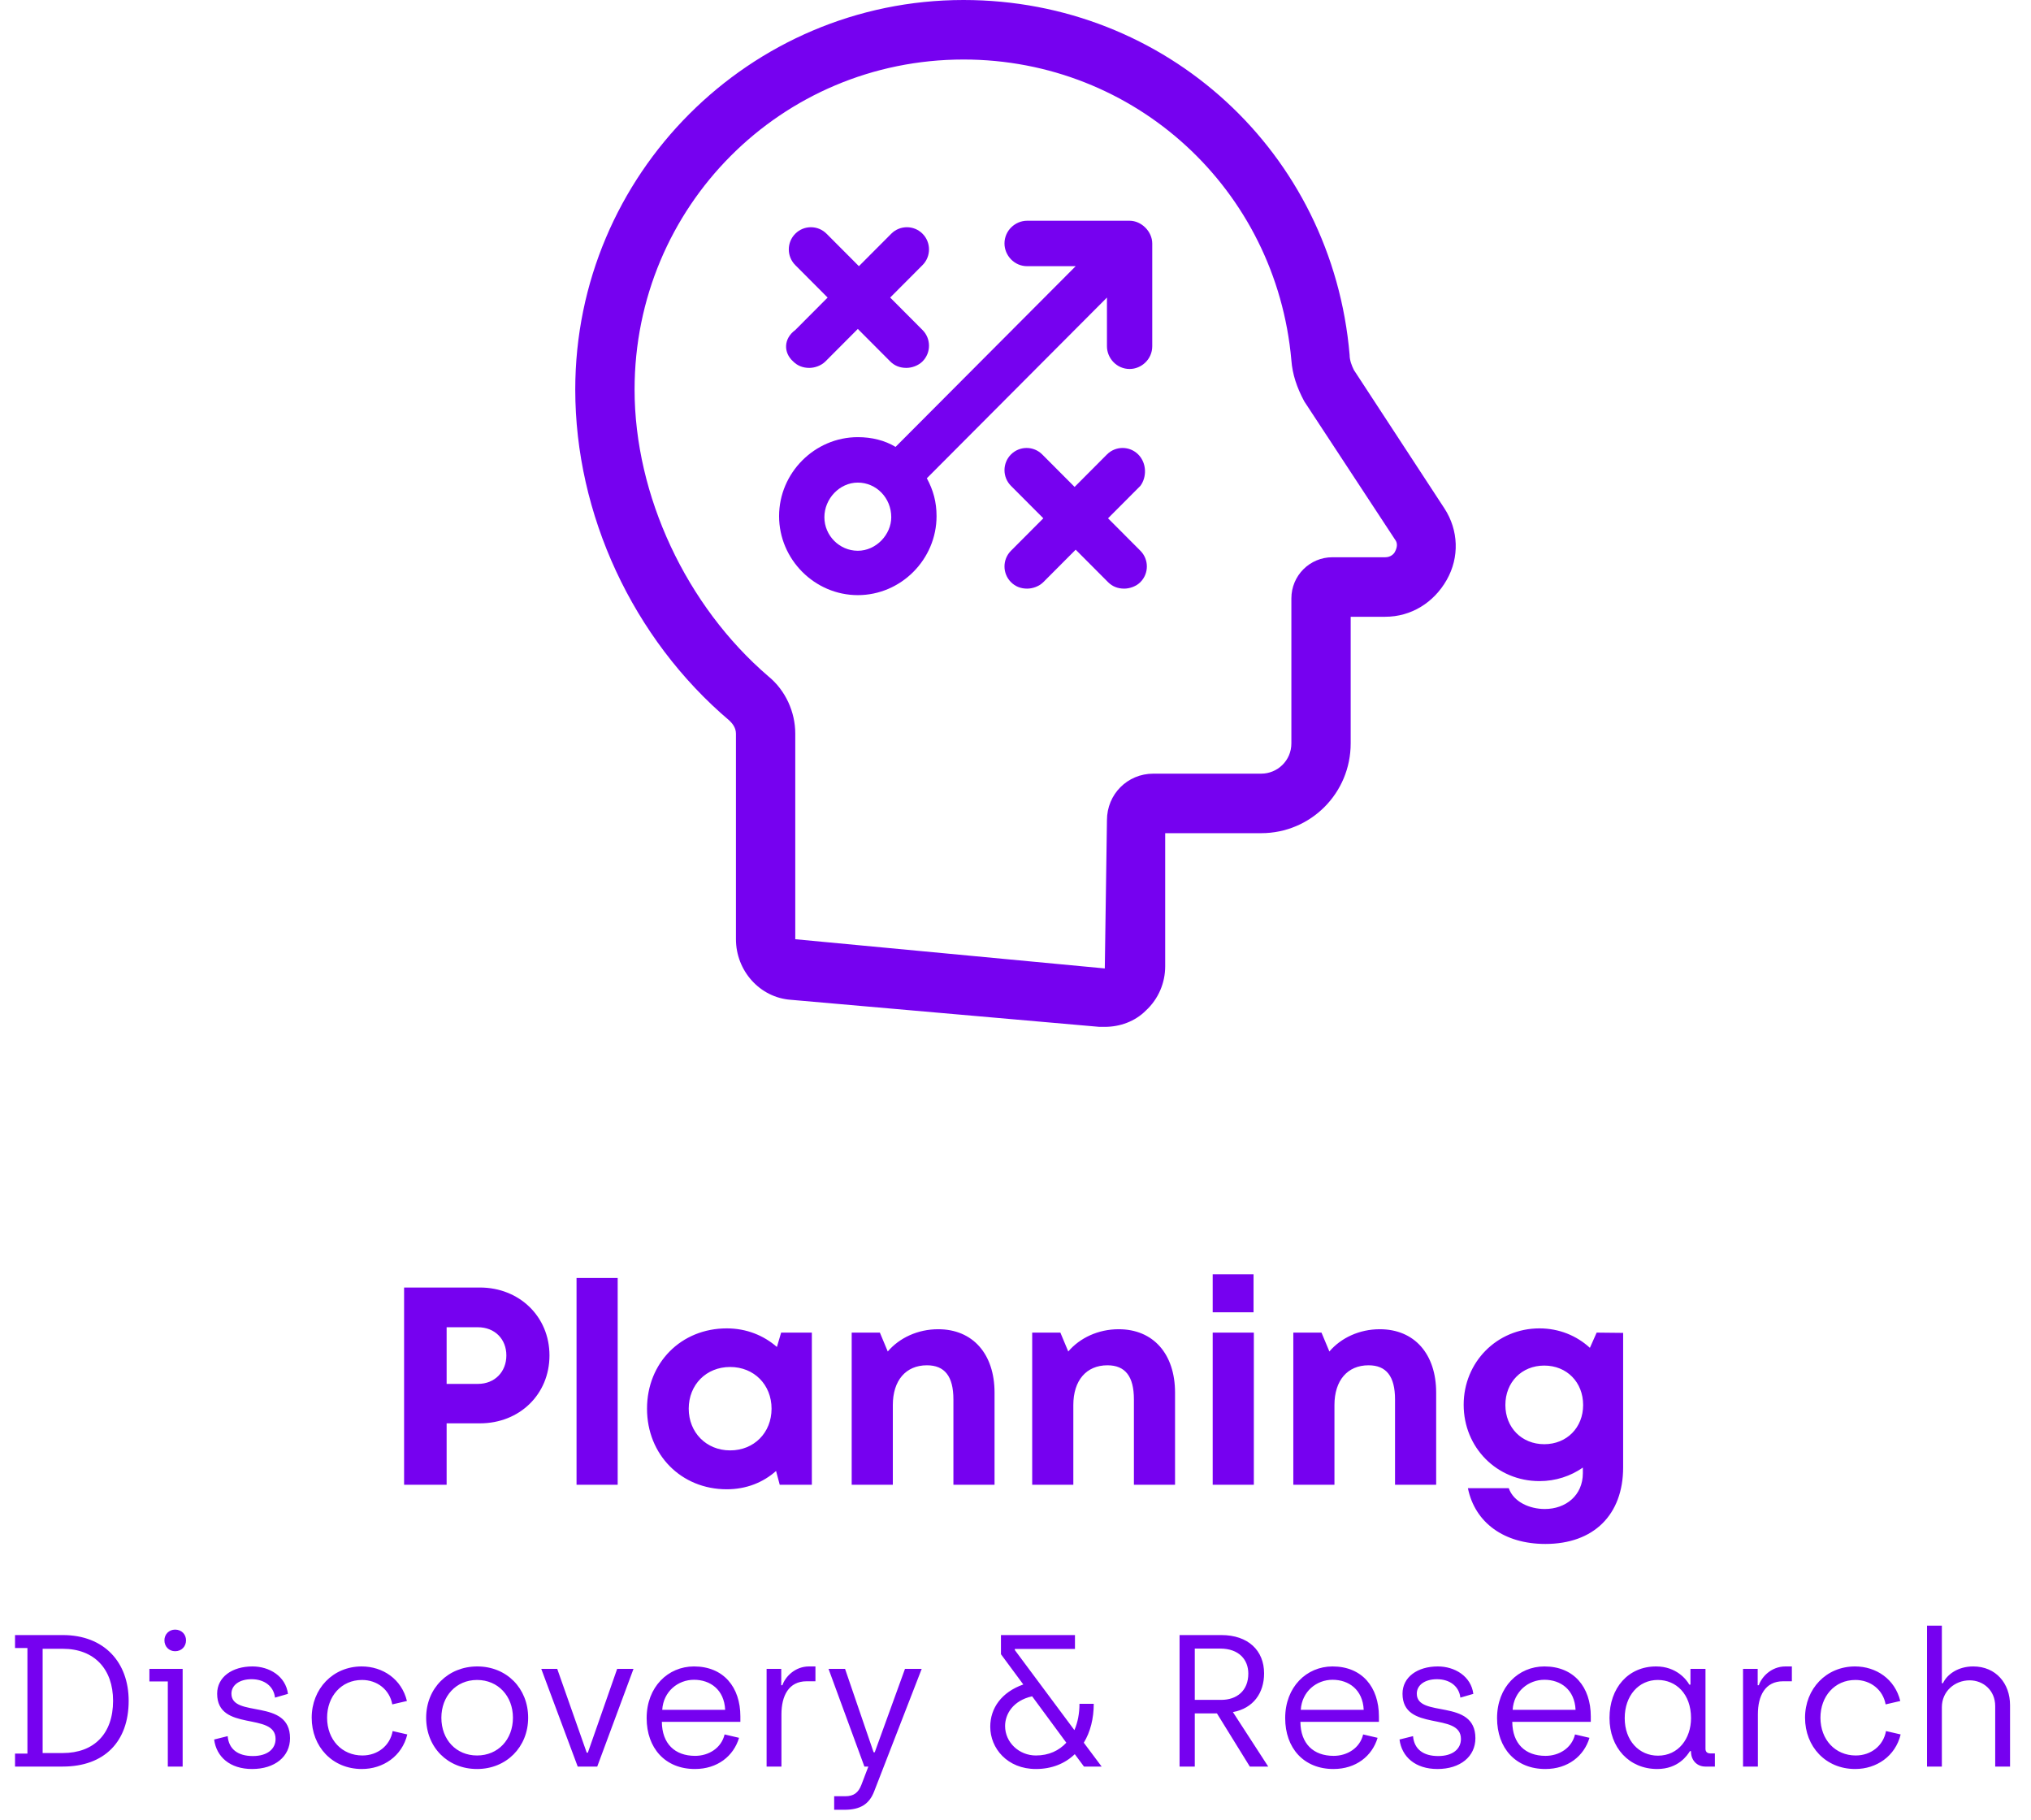 <svg width="173" height="155" viewBox="0 0 173 155" fill="none" xmlns="http://www.w3.org/2000/svg">
<path d="M123.044 43.314L115.327 31.518C115.143 31.149 114.96 30.688 114.96 30.228C113.49 12.994 99.342 0 82.072 0C63.882 0 49 14.837 49 33.177C49 43.775 53.869 54.373 62.137 61.377C62.321 61.561 62.688 61.93 62.688 62.483V79.993C62.688 82.665 64.709 84.969 67.373 85.153L93.647 87.457C93.831 87.457 93.922 87.457 94.106 87.457C95.392 87.457 96.678 86.997 97.597 86.075C98.699 85.061 99.251 83.679 99.251 82.296V70.961H107.427C111.652 70.961 115.051 67.551 115.051 63.312V52.53H117.991C120.196 52.53 122.125 51.332 123.228 49.396C124.33 47.461 124.238 45.157 123.044 43.314ZM118.818 47C118.726 47.185 118.451 47.461 117.991 47.461H113.49C111.561 47.461 109.999 49.028 109.999 50.963V63.312C109.999 64.787 108.805 65.892 107.427 65.892H98.24C96.035 65.892 94.29 67.644 94.29 69.855L94.106 82.481L67.741 79.993V62.483C67.741 60.64 66.914 58.796 65.444 57.598C58.462 51.608 54.053 42.208 54.053 33.177C54.053 17.602 66.546 5.069 82.072 5.069C96.678 5.069 108.713 16.128 109.999 30.688C110.091 31.887 110.458 32.992 111.101 34.19L118.91 46.079C119.094 46.447 118.91 46.816 118.818 47Z" fill="#7601F0"/>
<path d="M67.557 30.78C67.924 31.149 68.384 31.333 68.935 31.333C69.394 31.333 69.945 31.149 70.313 30.78L73.069 28.015L75.825 30.78C76.192 31.149 76.652 31.333 77.203 31.333C77.662 31.333 78.213 31.149 78.581 30.78C79.316 30.043 79.316 28.845 78.581 28.108L75.825 25.343L78.581 22.578C79.316 21.841 79.316 20.643 78.581 19.906C77.846 19.168 76.652 19.168 75.917 19.906L73.161 22.67L70.405 19.906C69.67 19.168 68.475 19.168 67.741 19.906C67.006 20.643 67.006 21.841 67.741 22.578L70.497 25.343L67.741 28.108C66.73 28.845 66.73 30.043 67.557 30.78Z" fill="#7601F0"/>
<path d="M96.954 38.706C96.219 37.969 95.025 37.969 94.29 38.706L91.534 41.471L88.778 38.706C88.043 37.969 86.849 37.969 86.114 38.706C85.379 39.443 85.379 40.641 86.114 41.379L88.87 44.143L86.114 46.908C85.379 47.645 85.379 48.843 86.114 49.581C86.481 49.949 86.941 50.133 87.492 50.133C87.951 50.133 88.502 49.949 88.87 49.581L91.626 46.816L94.382 49.581C94.749 49.949 95.208 50.133 95.76 50.133C96.219 50.133 96.77 49.949 97.138 49.581C97.873 48.843 97.873 47.645 97.138 46.908L94.382 44.143L97.138 41.379C97.689 40.641 97.689 39.443 96.954 38.706Z" fill="#7601F0"/>
<path d="M96.219 18.8H87.492C86.481 18.8 85.562 19.63 85.562 20.736C85.562 21.749 86.389 22.671 87.492 22.671H91.626L76.284 38.061C75.365 37.508 74.263 37.232 73.069 37.232C69.394 37.232 66.362 40.273 66.362 43.959C66.362 47.646 69.394 50.687 73.069 50.687C76.743 50.687 79.775 47.646 79.775 43.959C79.775 42.761 79.499 41.748 78.948 40.734L94.29 25.343V29.491C94.29 30.504 95.117 31.426 96.219 31.426C97.229 31.426 98.148 30.596 98.148 29.491V20.736C98.148 19.722 97.229 18.8 96.219 18.8ZM73.069 46.908C71.507 46.908 70.221 45.618 70.221 44.051C70.221 42.485 71.507 41.102 73.069 41.102C74.63 41.102 75.917 42.393 75.917 44.051C75.917 45.526 74.63 46.908 73.069 46.908Z" fill="#7601F0"/>
<path d="M40.876 109.657H34.42V126.457H38.044V121.225H40.876C44.26 121.225 46.804 118.753 46.804 115.441C46.804 112.129 44.236 109.657 40.876 109.657ZM40.708 117.865H38.044V113.041H40.708C42.148 113.041 43.132 114.049 43.132 115.441C43.132 116.833 42.148 117.865 40.708 117.865ZM49.11 126.457H52.614V108.841H49.11V126.457ZM66.537 113.497L66.177 114.721C65.049 113.737 63.585 113.137 61.905 113.137C58.017 113.137 55.113 116.065 55.113 119.977C55.113 123.889 58.017 126.841 61.905 126.841C63.561 126.841 65.001 126.265 66.105 125.281L66.417 126.457H69.153V113.497H66.537ZM62.193 123.529C60.153 123.529 58.665 121.993 58.665 119.977C58.665 117.937 60.153 116.425 62.193 116.425C64.233 116.425 65.721 117.937 65.721 119.977C65.721 122.017 64.233 123.529 62.193 123.529ZM79.915 113.209C78.163 113.209 76.603 113.953 75.619 115.105L74.947 113.497H72.547V126.457H76.051V119.665C76.051 117.577 77.155 116.281 78.955 116.281C80.467 116.281 81.211 117.217 81.211 119.185V126.457H84.715V118.609C84.715 115.321 82.867 113.209 79.915 113.209ZM95.29 113.209C93.538 113.209 91.978 113.953 90.994 115.105L90.322 113.497H87.922V126.457H91.426V119.665C91.426 117.577 92.53 116.281 94.33 116.281C95.842 116.281 96.586 117.217 96.586 119.185V126.457H100.09V118.609C100.09 115.321 98.242 113.209 95.29 113.209ZM103.297 111.769H106.777V108.529H103.297V111.769ZM103.297 126.457H106.801V113.497H103.297V126.457ZM117.532 113.209C115.78 113.209 114.22 113.953 113.236 115.105L112.564 113.497H110.164V126.457H113.668V119.665C113.668 117.577 114.772 116.281 116.572 116.281C118.084 116.281 118.828 117.217 118.828 119.185V126.457H122.332V118.609C122.332 115.321 120.484 113.209 117.532 113.209ZM136.003 113.497L135.427 114.793C134.299 113.761 132.811 113.137 131.131 113.137C127.507 113.137 124.675 116.017 124.675 119.641C124.675 123.289 127.507 126.145 131.131 126.145C132.523 126.145 133.795 125.713 134.827 124.993V125.473C134.827 127.369 133.363 128.521 131.587 128.521C130.291 128.521 128.923 127.921 128.515 126.745H125.035C125.635 129.697 128.131 131.497 131.635 131.497C135.739 131.497 138.259 129.025 138.259 124.969V113.521L136.003 113.497ZM131.539 123.001C129.619 123.001 128.227 121.585 128.227 119.665C128.227 117.721 129.619 116.305 131.539 116.305C133.459 116.305 134.851 117.721 134.851 119.665C134.851 121.585 133.459 123.001 131.539 123.001Z" fill="#7601F0"/>
<path d="M1.28 150.457H5.344C8.896 150.457 10.96 148.329 10.96 144.857C10.96 141.593 8.896 139.257 5.344 139.257H1.28V140.361H2.336V149.353H1.28V150.457ZM3.632 149.305V140.425H5.344C8.032 140.425 9.632 142.153 9.632 144.857C9.632 147.673 8 149.305 5.344 149.305H3.632ZM14.918 140.633C15.462 140.633 15.846 140.233 15.846 139.705C15.846 139.193 15.462 138.793 14.918 138.793C14.39 138.793 14.006 139.193 14.006 139.705C14.006 140.233 14.39 140.633 14.918 140.633ZM14.294 150.457H15.558V142.137H12.726V143.209H14.294V150.457ZM21.473 150.665C23.409 150.665 24.705 149.609 24.705 148.041C24.705 144.601 19.713 146.361 19.713 144.249C19.713 143.529 20.385 143.017 21.425 143.017C22.513 143.017 23.313 143.609 23.425 144.585L24.529 144.265C24.337 142.761 22.945 141.929 21.505 141.929C19.761 141.929 18.497 142.841 18.497 144.249C18.497 147.545 23.473 145.769 23.473 148.105C23.473 148.953 22.785 149.561 21.537 149.561C20.273 149.561 19.489 148.985 19.393 147.865L18.241 148.153C18.433 149.641 19.601 150.665 21.473 150.665ZM30.822 150.665C32.63 150.665 34.246 149.577 34.694 147.721L33.446 147.433C33.222 148.681 32.166 149.513 30.87 149.513C29.126 149.513 27.862 148.169 27.862 146.297C27.862 144.489 29.062 143.081 30.838 143.081C32.134 143.081 33.19 143.913 33.414 145.161L34.662 144.873C34.214 143.017 32.614 141.929 30.806 141.929C28.358 141.929 26.55 143.833 26.55 146.297C26.55 148.761 28.31 150.665 30.822 150.665ZM40.636 150.665C43.132 150.665 44.988 148.793 44.988 146.297C44.988 143.801 43.164 141.929 40.652 141.929C38.172 141.929 36.3 143.785 36.3 146.297C36.3 148.825 38.14 150.665 40.636 150.665ZM40.636 149.513C38.86 149.513 37.596 148.169 37.596 146.297C37.596 144.473 38.844 143.081 40.636 143.081C42.428 143.081 43.692 144.457 43.692 146.297C43.692 148.153 42.428 149.513 40.636 149.513ZM49.209 150.457H50.873L53.961 142.137H52.569L50.073 149.273H49.977L47.465 142.137H46.105L49.209 150.457ZM59.193 150.665C61.113 150.665 62.489 149.561 62.953 148.009L61.721 147.721C61.449 148.873 60.377 149.545 59.209 149.545C57.481 149.545 56.393 148.505 56.377 146.649H63.065V146.185C63.065 143.689 61.625 141.929 59.113 141.929C56.905 141.929 55.081 143.673 55.081 146.329C55.081 148.889 56.665 150.665 59.193 150.665ZM56.409 145.625C56.505 144.057 57.753 143.065 59.113 143.065C60.489 143.065 61.689 143.897 61.769 145.625H56.409ZM65.299 150.457H66.563V146.009C66.563 144.425 67.187 143.193 68.707 143.193H69.459V141.929H68.915C67.699 141.929 66.883 142.825 66.643 143.529H66.547V142.137H65.299V150.457ZM71.054 154.137H71.934C73.278 154.137 74.046 153.657 74.462 152.569L78.51 142.137H77.086L74.51 149.241H74.414L71.982 142.137H70.574L73.63 150.457H73.966L73.374 152.009C73.118 152.665 72.75 152.985 71.982 152.985H71.054V154.137ZM93.837 150.457L92.317 148.425C92.877 147.513 93.165 146.361 93.165 145.113H91.949C91.949 145.929 91.805 146.697 91.517 147.353L86.445 140.537V140.441H91.565V139.257H85.261V140.889L87.165 143.465C85.309 144.121 84.349 145.481 84.349 147.065C84.349 148.905 85.805 150.665 88.237 150.665C89.597 150.665 90.717 150.201 91.549 149.401L92.333 150.457H93.837ZM88.237 149.513C86.813 149.513 85.613 148.409 85.613 147.001C85.613 146.009 86.269 144.841 87.917 144.473L90.829 148.425C90.205 149.097 89.341 149.513 88.237 149.513ZM100.475 150.457H101.771V145.929H103.659L106.459 150.457H108.027L105.019 145.817C106.763 145.497 107.675 144.185 107.675 142.521C107.675 140.569 106.315 139.257 104.027 139.257H100.475V150.457ZM101.771 144.777V140.409H103.947C105.531 140.409 106.331 141.353 106.331 142.537C106.331 144.009 105.339 144.777 104.027 144.777H101.771ZM113.584 150.665C115.504 150.665 116.88 149.561 117.344 148.009L116.112 147.721C115.84 148.873 114.768 149.545 113.6 149.545C111.872 149.545 110.784 148.505 110.768 146.649H117.456V146.185C117.456 143.689 116.016 141.929 113.504 141.929C111.296 141.929 109.472 143.673 109.472 146.329C109.472 148.889 111.056 150.665 113.584 150.665ZM110.8 145.625C110.896 144.057 112.144 143.065 113.504 143.065C114.88 143.065 116.08 143.897 116.16 145.625H110.8ZM122.442 150.665C124.378 150.665 125.674 149.609 125.674 148.041C125.674 144.601 120.682 146.361 120.682 144.249C120.682 143.529 121.354 143.017 122.394 143.017C123.482 143.017 124.282 143.609 124.394 144.585L125.498 144.265C125.306 142.761 123.914 141.929 122.474 141.929C120.73 141.929 119.466 142.841 119.466 144.249C119.466 147.545 124.442 145.769 124.442 148.105C124.442 148.953 123.754 149.561 122.506 149.561C121.242 149.561 120.458 148.985 120.362 147.865L119.21 148.153C119.402 149.641 120.57 150.665 122.442 150.665ZM131.631 150.665C133.551 150.665 134.927 149.561 135.391 148.009L134.159 147.721C133.887 148.873 132.815 149.545 131.647 149.545C129.919 149.545 128.831 148.505 128.815 146.649H135.503V146.185C135.503 143.689 134.063 141.929 131.551 141.929C129.343 141.929 127.519 143.673 127.519 146.329C127.519 148.889 129.103 150.665 131.631 150.665ZM128.847 145.625C128.943 144.057 130.191 143.065 131.551 143.065C132.927 143.065 134.127 143.897 134.207 145.625H128.847ZM141.161 150.665C142.969 150.665 143.737 149.481 143.945 149.145H144.041V149.225C144.057 149.945 144.569 150.457 145.257 150.457H146.073V149.337H145.689C145.433 149.337 145.273 149.209 145.273 148.953V142.137H143.993V143.481H143.897C143.657 143.049 142.793 141.929 141.065 141.929C138.697 141.929 137.097 143.753 137.097 146.313C137.097 148.857 138.777 150.665 141.161 150.665ZM141.225 149.529C139.625 149.529 138.393 148.265 138.393 146.329C138.393 144.425 139.577 143.081 141.209 143.081C142.761 143.081 144.041 144.265 144.041 146.329C144.041 148.073 142.969 149.529 141.225 149.529ZM148.471 150.457H149.735V146.009C149.735 144.425 150.359 143.193 151.879 143.193H152.631V141.929H152.087C150.871 141.929 150.055 142.825 149.815 143.529H149.719V142.137H148.471V150.457ZM158.025 150.665C159.833 150.665 161.449 149.577 161.897 147.721L160.649 147.433C160.425 148.681 159.369 149.513 158.073 149.513C156.329 149.513 155.065 148.169 155.065 146.297C155.065 144.489 156.265 143.081 158.041 143.081C159.337 143.081 160.393 143.913 160.617 145.161L161.865 144.873C161.417 143.017 159.817 141.929 158.009 141.929C155.561 141.929 153.753 143.833 153.753 146.297C153.753 148.761 155.513 150.665 158.025 150.665ZM164.143 150.457H165.407V145.401C165.407 144.057 166.495 143.113 167.775 143.113C168.943 143.113 169.951 143.977 169.951 145.305V150.457H171.215V145.225C171.215 143.385 170.015 141.929 168.079 141.929C166.783 141.929 165.855 142.601 165.503 143.353H165.407V138.457H164.143V150.457Z" fill="#7601F0"/>
</svg>
